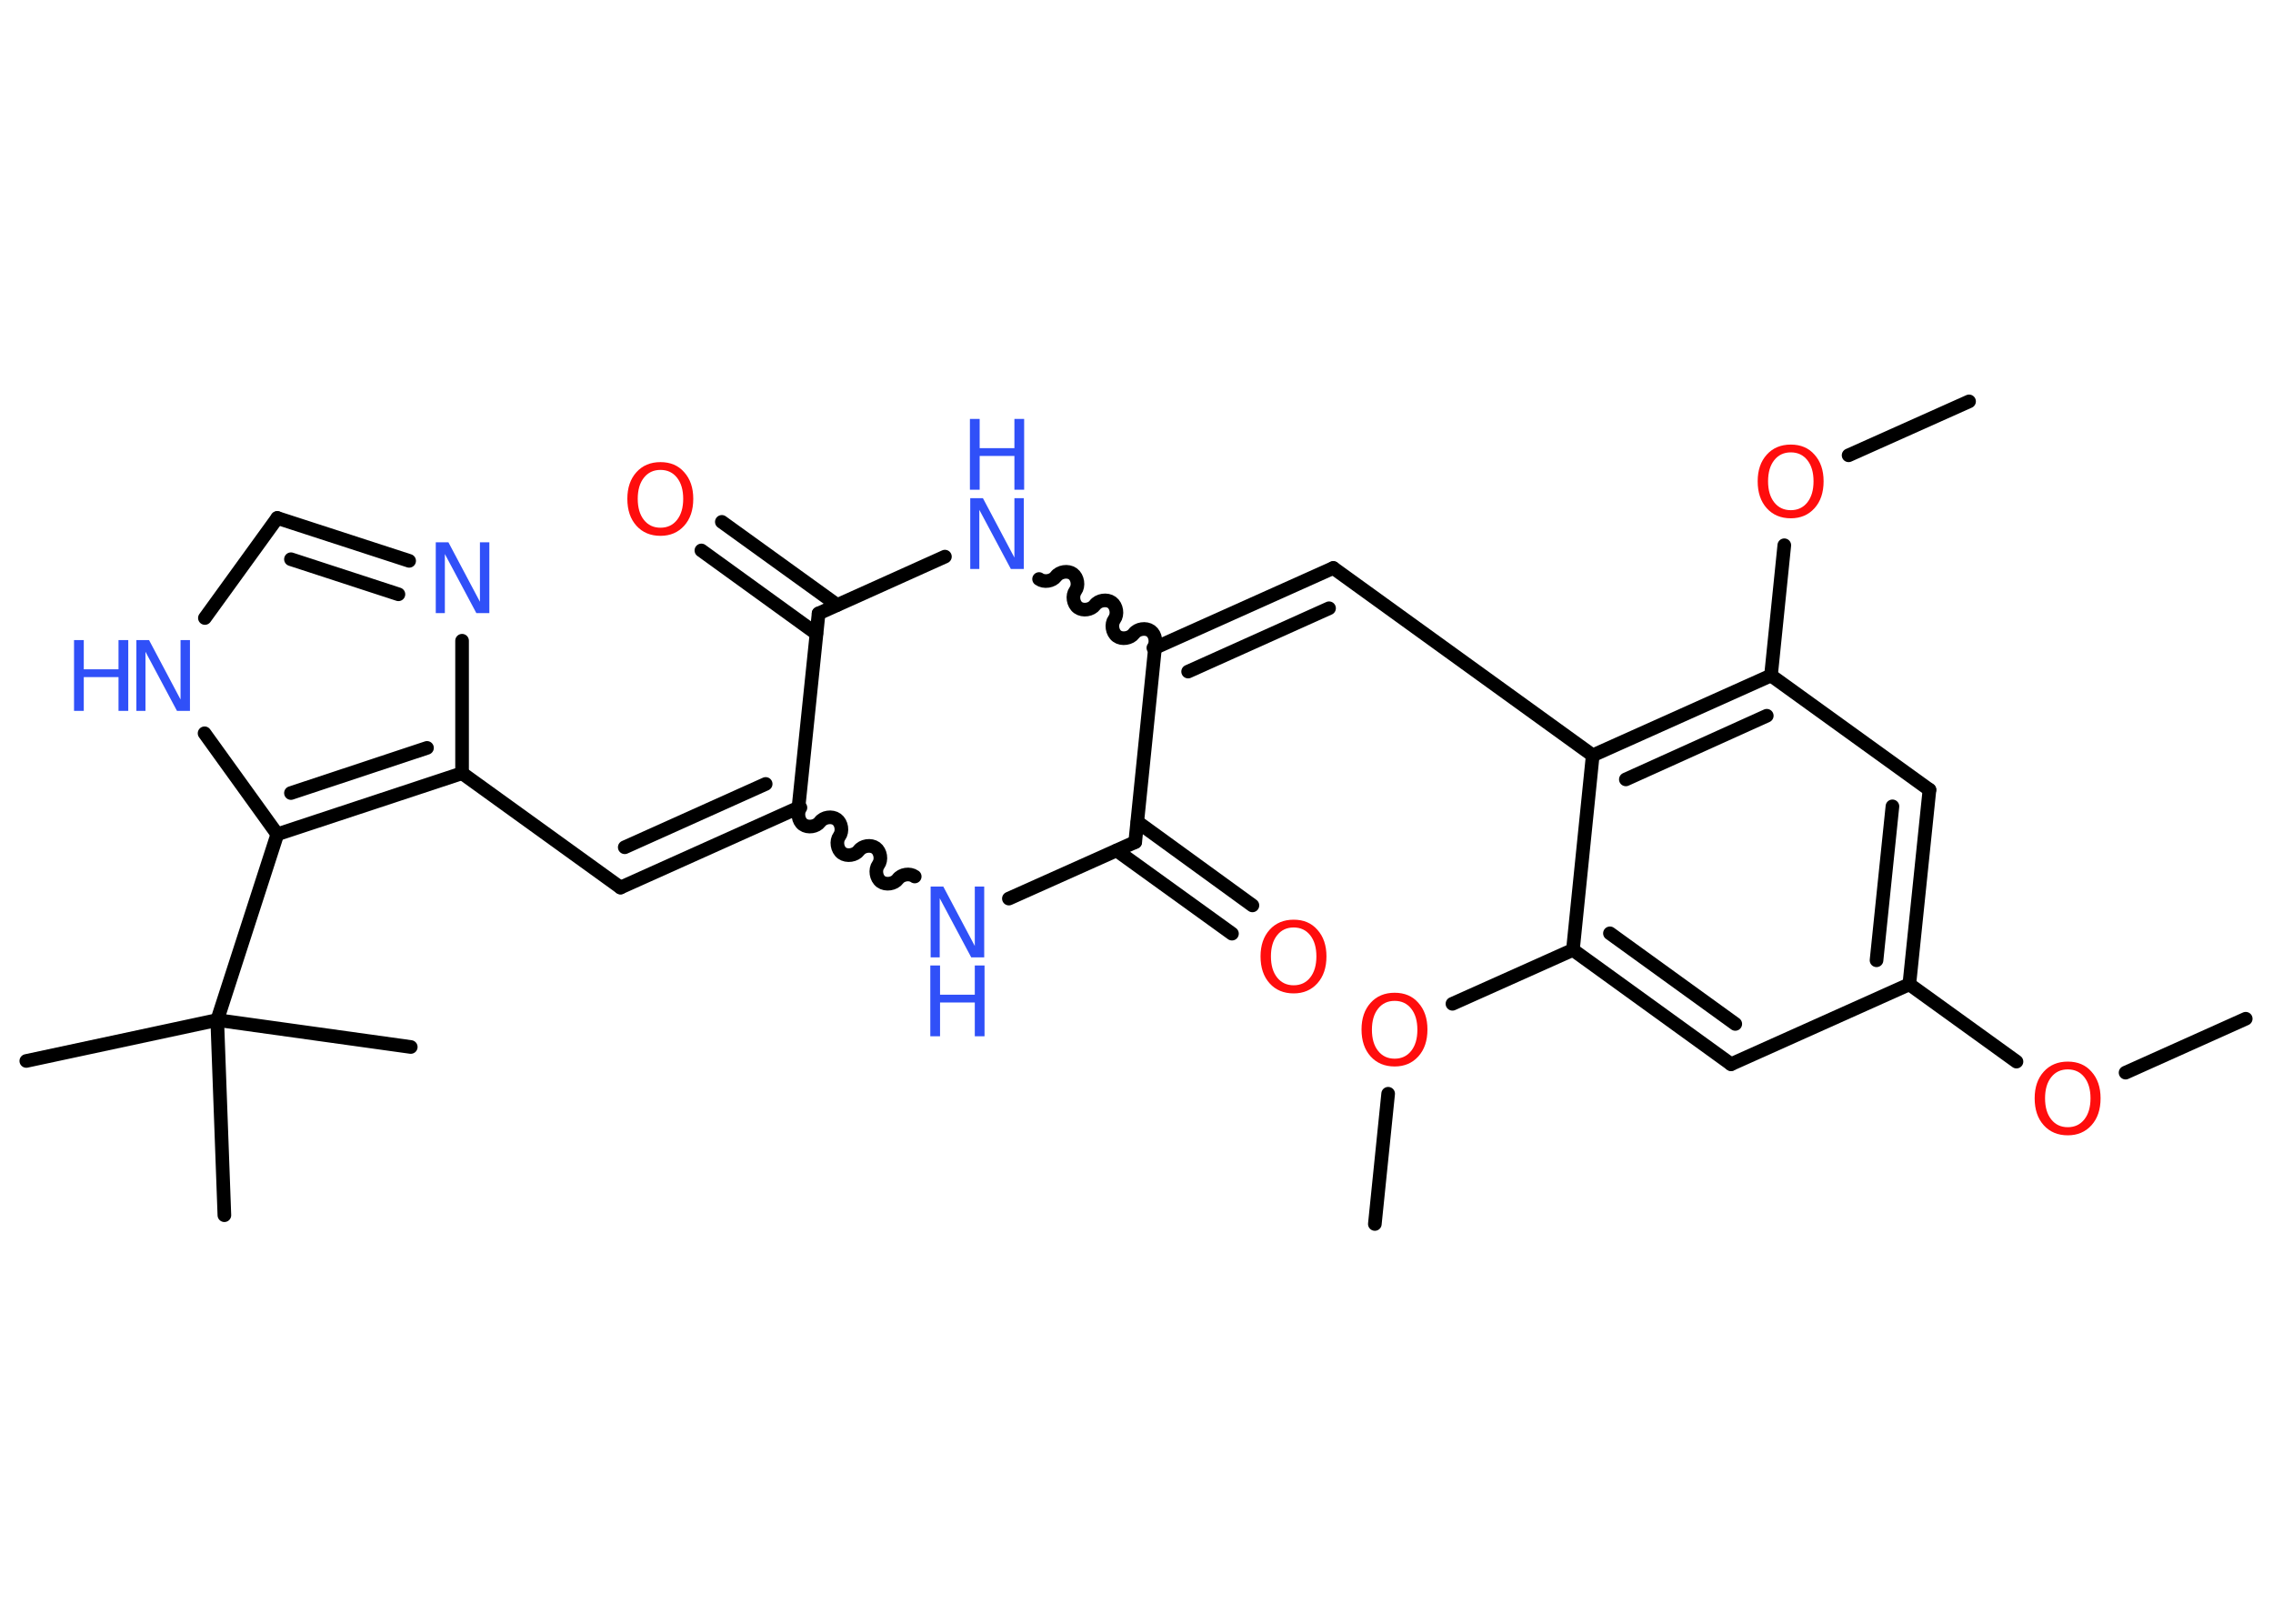 <?xml version='1.0' encoding='UTF-8'?>
<!DOCTYPE svg PUBLIC "-//W3C//DTD SVG 1.1//EN" "http://www.w3.org/Graphics/SVG/1.1/DTD/svg11.dtd">
<svg version='1.2' xmlns='http://www.w3.org/2000/svg' xmlns:xlink='http://www.w3.org/1999/xlink' width='70.0mm' height='50.0mm' viewBox='0 0 70.0 50.0'>
  <desc>Generated by the Chemistry Development Kit (http://github.com/cdk)</desc>
  <g stroke-linecap='round' stroke-linejoin='round' stroke='#000000' stroke-width='.42' fill='#3050F8'>
    <rect x='.0' y='.0' width='70.0' height='50.0' fill='#FFFFFF' stroke='none'/>
    <g id='mol1' class='mol'>
      <line id='mol1bnd1' class='bond' x1='69.16' y1='31.37' x2='65.46' y2='33.03'/>
      <line id='mol1bnd2' class='bond' x1='62.1' y1='32.69' x2='58.8' y2='30.31'/>
      <g id='mol1bnd3' class='bond'>
        <line x1='58.8' y1='30.31' x2='59.42' y2='24.32'/>
        <line x1='57.79' y1='29.57' x2='58.28' y2='24.83'/>
      </g>
      <line id='mol1bnd4' class='bond' x1='59.42' y1='24.32' x2='54.54' y2='20.8'/>
      <line id='mol1bnd5' class='bond' x1='54.54' y1='20.8' x2='54.95' y2='16.79'/>
      <line id='mol1bnd6' class='bond' x1='56.93' y1='14.02' x2='60.64' y2='12.36'/>
      <g id='mol1bnd7' class='bond'>
        <line x1='54.54' y1='20.8' x2='49.05' y2='23.26'/>
        <line x1='54.41' y1='22.04' x2='50.07' y2='24.0'/>
      </g>
      <line id='mol1bnd8' class='bond' x1='49.05' y1='23.26' x2='41.06' y2='17.49'/>
      <g id='mol1bnd9' class='bond'>
        <line x1='41.06' y1='17.49' x2='35.57' y2='19.95'/>
        <line x1='40.93' y1='18.73' x2='36.59' y2='20.68'/>
      </g>
      <path id='mol1bnd10' class='bond' d='M32.0 17.83c.15 .11 .41 .07 .52 -.08c.11 -.15 .37 -.19 .52 -.08c.15 .11 .19 .37 .08 .52c-.11 .15 -.07 .41 .08 .52c.15 .11 .41 .07 .52 -.08c.11 -.15 .37 -.19 .52 -.08c.15 .11 .19 .37 .08 .52c-.11 .15 -.07 .41 .08 .52c.15 .11 .41 .07 .52 -.08c.11 -.15 .37 -.19 .52 -.08c.15 .11 .19 .37 .08 .52' fill='none' stroke='#000000' stroke-width='.42'/>
      <line id='mol1bnd11' class='bond' x1='29.1' y1='17.14' x2='25.21' y2='18.89'/>
      <g id='mol1bnd12' class='bond'>
        <line x1='25.14' y1='19.51' x2='21.6' y2='16.95'/>
        <line x1='25.78' y1='18.63' x2='22.23' y2='16.07'/>
      </g>
      <line id='mol1bnd13' class='bond' x1='25.21' y1='18.89' x2='24.59' y2='24.87'/>
      <g id='mol1bnd14' class='bond'>
        <line x1='19.11' y1='27.33' x2='24.59' y2='24.87'/>
        <line x1='19.24' y1='26.09' x2='23.58' y2='24.14'/>
      </g>
      <line id='mol1bnd15' class='bond' x1='19.11' y1='27.33' x2='14.23' y2='23.81'/>
      <line id='mol1bnd16' class='bond' x1='14.23' y1='23.81' x2='14.23' y2='19.73'/>
      <g id='mol1bnd17' class='bond'>
        <line x1='12.6' y1='17.27' x2='8.54' y2='15.95'/>
        <line x1='12.27' y1='18.3' x2='8.96' y2='17.22'/>
      </g>
      <line id='mol1bnd18' class='bond' x1='8.54' y1='15.95' x2='6.31' y2='19.03'/>
      <line id='mol1bnd19' class='bond' x1='6.3' y1='22.58' x2='8.54' y2='25.69'/>
      <g id='mol1bnd20' class='bond'>
        <line x1='8.54' y1='25.69' x2='14.23' y2='23.81'/>
        <line x1='8.96' y1='24.42' x2='13.15' y2='23.03'/>
      </g>
      <line id='mol1bnd21' class='bond' x1='8.54' y1='25.69' x2='6.69' y2='31.41'/>
      <line id='mol1bnd22' class='bond' x1='6.69' y1='31.41' x2='.81' y2='32.67'/>
      <line id='mol1bnd23' class='bond' x1='6.69' y1='31.41' x2='6.91' y2='37.42'/>
      <line id='mol1bnd24' class='bond' x1='6.69' y1='31.41' x2='12.65' y2='32.24'/>
      <path id='mol1bnd25' class='bond' d='M28.17 26.99c-.15 -.11 -.41 -.07 -.52 .08c-.11 .15 -.37 .19 -.52 .08c-.15 -.11 -.19 -.37 -.08 -.52c.11 -.15 .07 -.41 -.08 -.52c-.15 -.11 -.41 -.07 -.52 .08c-.11 .15 -.37 .19 -.52 .08c-.15 -.11 -.19 -.37 -.08 -.52c.11 -.15 .07 -.41 -.08 -.52c-.15 -.11 -.41 -.07 -.52 .08c-.11 .15 -.37 .19 -.52 .08c-.15 -.11 -.19 -.37 -.08 -.52' fill='none' stroke='#000000' stroke-width='.42'/>
      <line id='mol1bnd26' class='bond' x1='31.07' y1='27.67' x2='34.96' y2='25.93'/>
      <line id='mol1bnd27' class='bond' x1='35.57' y1='19.95' x2='34.96' y2='25.93'/>
      <g id='mol1bnd28' class='bond'>
        <line x1='35.03' y1='25.31' x2='38.57' y2='27.88'/>
        <line x1='34.39' y1='26.19' x2='37.94' y2='28.75'/>
      </g>
      <line id='mol1bnd29' class='bond' x1='49.05' y1='23.26' x2='48.44' y2='29.25'/>
      <line id='mol1bnd30' class='bond' x1='48.44' y1='29.25' x2='44.73' y2='30.91'/>
      <line id='mol1bnd31' class='bond' x1='42.75' y1='33.68' x2='42.34' y2='37.69'/>
      <g id='mol1bnd32' class='bond'>
        <line x1='48.44' y1='29.25' x2='53.31' y2='32.77'/>
        <line x1='49.58' y1='28.74' x2='53.44' y2='31.53'/>
      </g>
      <line id='mol1bnd33' class='bond' x1='58.8' y1='30.31' x2='53.31' y2='32.77'/>
      <path id='mol1atm2' class='atom' d='M63.68 32.93q-.32 .0 -.51 .24q-.19 .24 -.19 .65q.0 .41 .19 .65q.19 .24 .51 .24q.32 .0 .51 -.24q.19 -.24 .19 -.65q.0 -.41 -.19 -.65q-.19 -.24 -.51 -.24zM63.68 32.69q.46 .0 .73 .31q.28 .31 .28 .82q.0 .52 -.28 .83q-.28 .31 -.73 .31q-.46 .0 -.74 -.31q-.28 -.31 -.28 -.83q.0 -.51 .28 -.82q.28 -.31 .74 -.31z' stroke='none' fill='#FF0D0D'/>
      <path id='mol1atm6' class='atom' d='M55.15 13.93q-.32 .0 -.51 .24q-.19 .24 -.19 .65q.0 .41 .19 .65q.19 .24 .51 .24q.32 .0 .51 -.24q.19 -.24 .19 -.65q.0 -.41 -.19 -.65q-.19 -.24 -.51 -.24zM55.15 13.69q.46 .0 .73 .31q.28 .31 .28 .82q.0 .52 -.28 .83q-.28 .31 -.73 .31q-.46 .0 -.74 -.31q-.28 -.31 -.28 -.83q.0 -.51 .28 -.82q.28 -.31 .74 -.31z' stroke='none' fill='#FF0D0D'/>
      <g id='mol1atm11' class='atom'>
        <path d='M29.87 15.34h.4l.97 1.83v-1.83h.29v2.18h-.4l-.97 -1.82v1.82h-.28v-2.18z' stroke='none'/>
        <path d='M29.87 12.9h.3v.9h1.07v-.9h.3v2.18h-.3v-1.04h-1.07v1.04h-.3v-2.18z' stroke='none'/>
      </g>
      <path id='mol1atm13' class='atom' d='M20.34 14.47q-.32 .0 -.51 .24q-.19 .24 -.19 .65q.0 .41 .19 .65q.19 .24 .51 .24q.32 .0 .51 -.24q.19 -.24 .19 -.65q.0 -.41 -.19 -.65q-.19 -.24 -.51 -.24zM20.34 14.23q.46 .0 .73 .31q.28 .31 .28 .82q.0 .52 -.28 .83q-.28 .31 -.73 .31q-.46 .0 -.74 -.31q-.28 -.31 -.28 -.83q.0 -.51 .28 -.82q.28 -.31 .74 -.31z' stroke='none' fill='#FF0D0D'/>
      <path id='mol1atm17' class='atom' d='M13.41 16.7h.4l.97 1.83v-1.83h.29v2.18h-.4l-.97 -1.82v1.82h-.28v-2.18z' stroke='none'/>
      <g id='mol1atm19' class='atom'>
        <path d='M4.19 19.71h.4l.97 1.83v-1.83h.29v2.18h-.4l-.97 -1.82v1.82h-.28v-2.18z' stroke='none'/>
        <path d='M2.28 19.71h.3v.9h1.07v-.9h.3v2.18h-.3v-1.04h-1.07v1.04h-.3v-2.18z' stroke='none'/>
      </g>
      <g id='mol1atm25' class='atom'>
        <path d='M28.65 27.3h.4l.97 1.83v-1.83h.29v2.18h-.4l-.97 -1.82v1.82h-.28v-2.18z' stroke='none'/>
        <path d='M28.65 29.73h.3v.9h1.07v-.9h.3v2.18h-.3v-1.04h-1.07v1.04h-.3v-2.18z' stroke='none'/>
      </g>
      <path id='mol1atm27' class='atom' d='M39.84 28.56q-.32 .0 -.51 .24q-.19 .24 -.19 .65q.0 .41 .19 .65q.19 .24 .51 .24q.32 .0 .51 -.24q.19 -.24 .19 -.65q.0 -.41 -.19 -.65q-.19 -.24 -.51 -.24zM39.84 28.32q.46 .0 .73 .31q.28 .31 .28 .82q.0 .52 -.28 .83q-.28 .31 -.73 .31q-.46 .0 -.74 -.31q-.28 -.31 -.28 -.83q.0 -.51 .28 -.82q.28 -.31 .74 -.31z' stroke='none' fill='#FF0D0D'/>
      <path id='mol1atm29' class='atom' d='M42.95 30.82q-.32 .0 -.51 .24q-.19 .24 -.19 .65q.0 .41 .19 .65q.19 .24 .51 .24q.32 .0 .51 -.24q.19 -.24 .19 -.65q.0 -.41 -.19 -.65q-.19 -.24 -.51 -.24zM42.95 30.57q.46 .0 .73 .31q.28 .31 .28 .82q.0 .52 -.28 .83q-.28 .31 -.73 .31q-.46 .0 -.74 -.31q-.28 -.31 -.28 -.83q.0 -.51 .28 -.82q.28 -.31 .74 -.31z' stroke='none' fill='#FF0D0D'/>
    </g>
  </g>
</svg>
